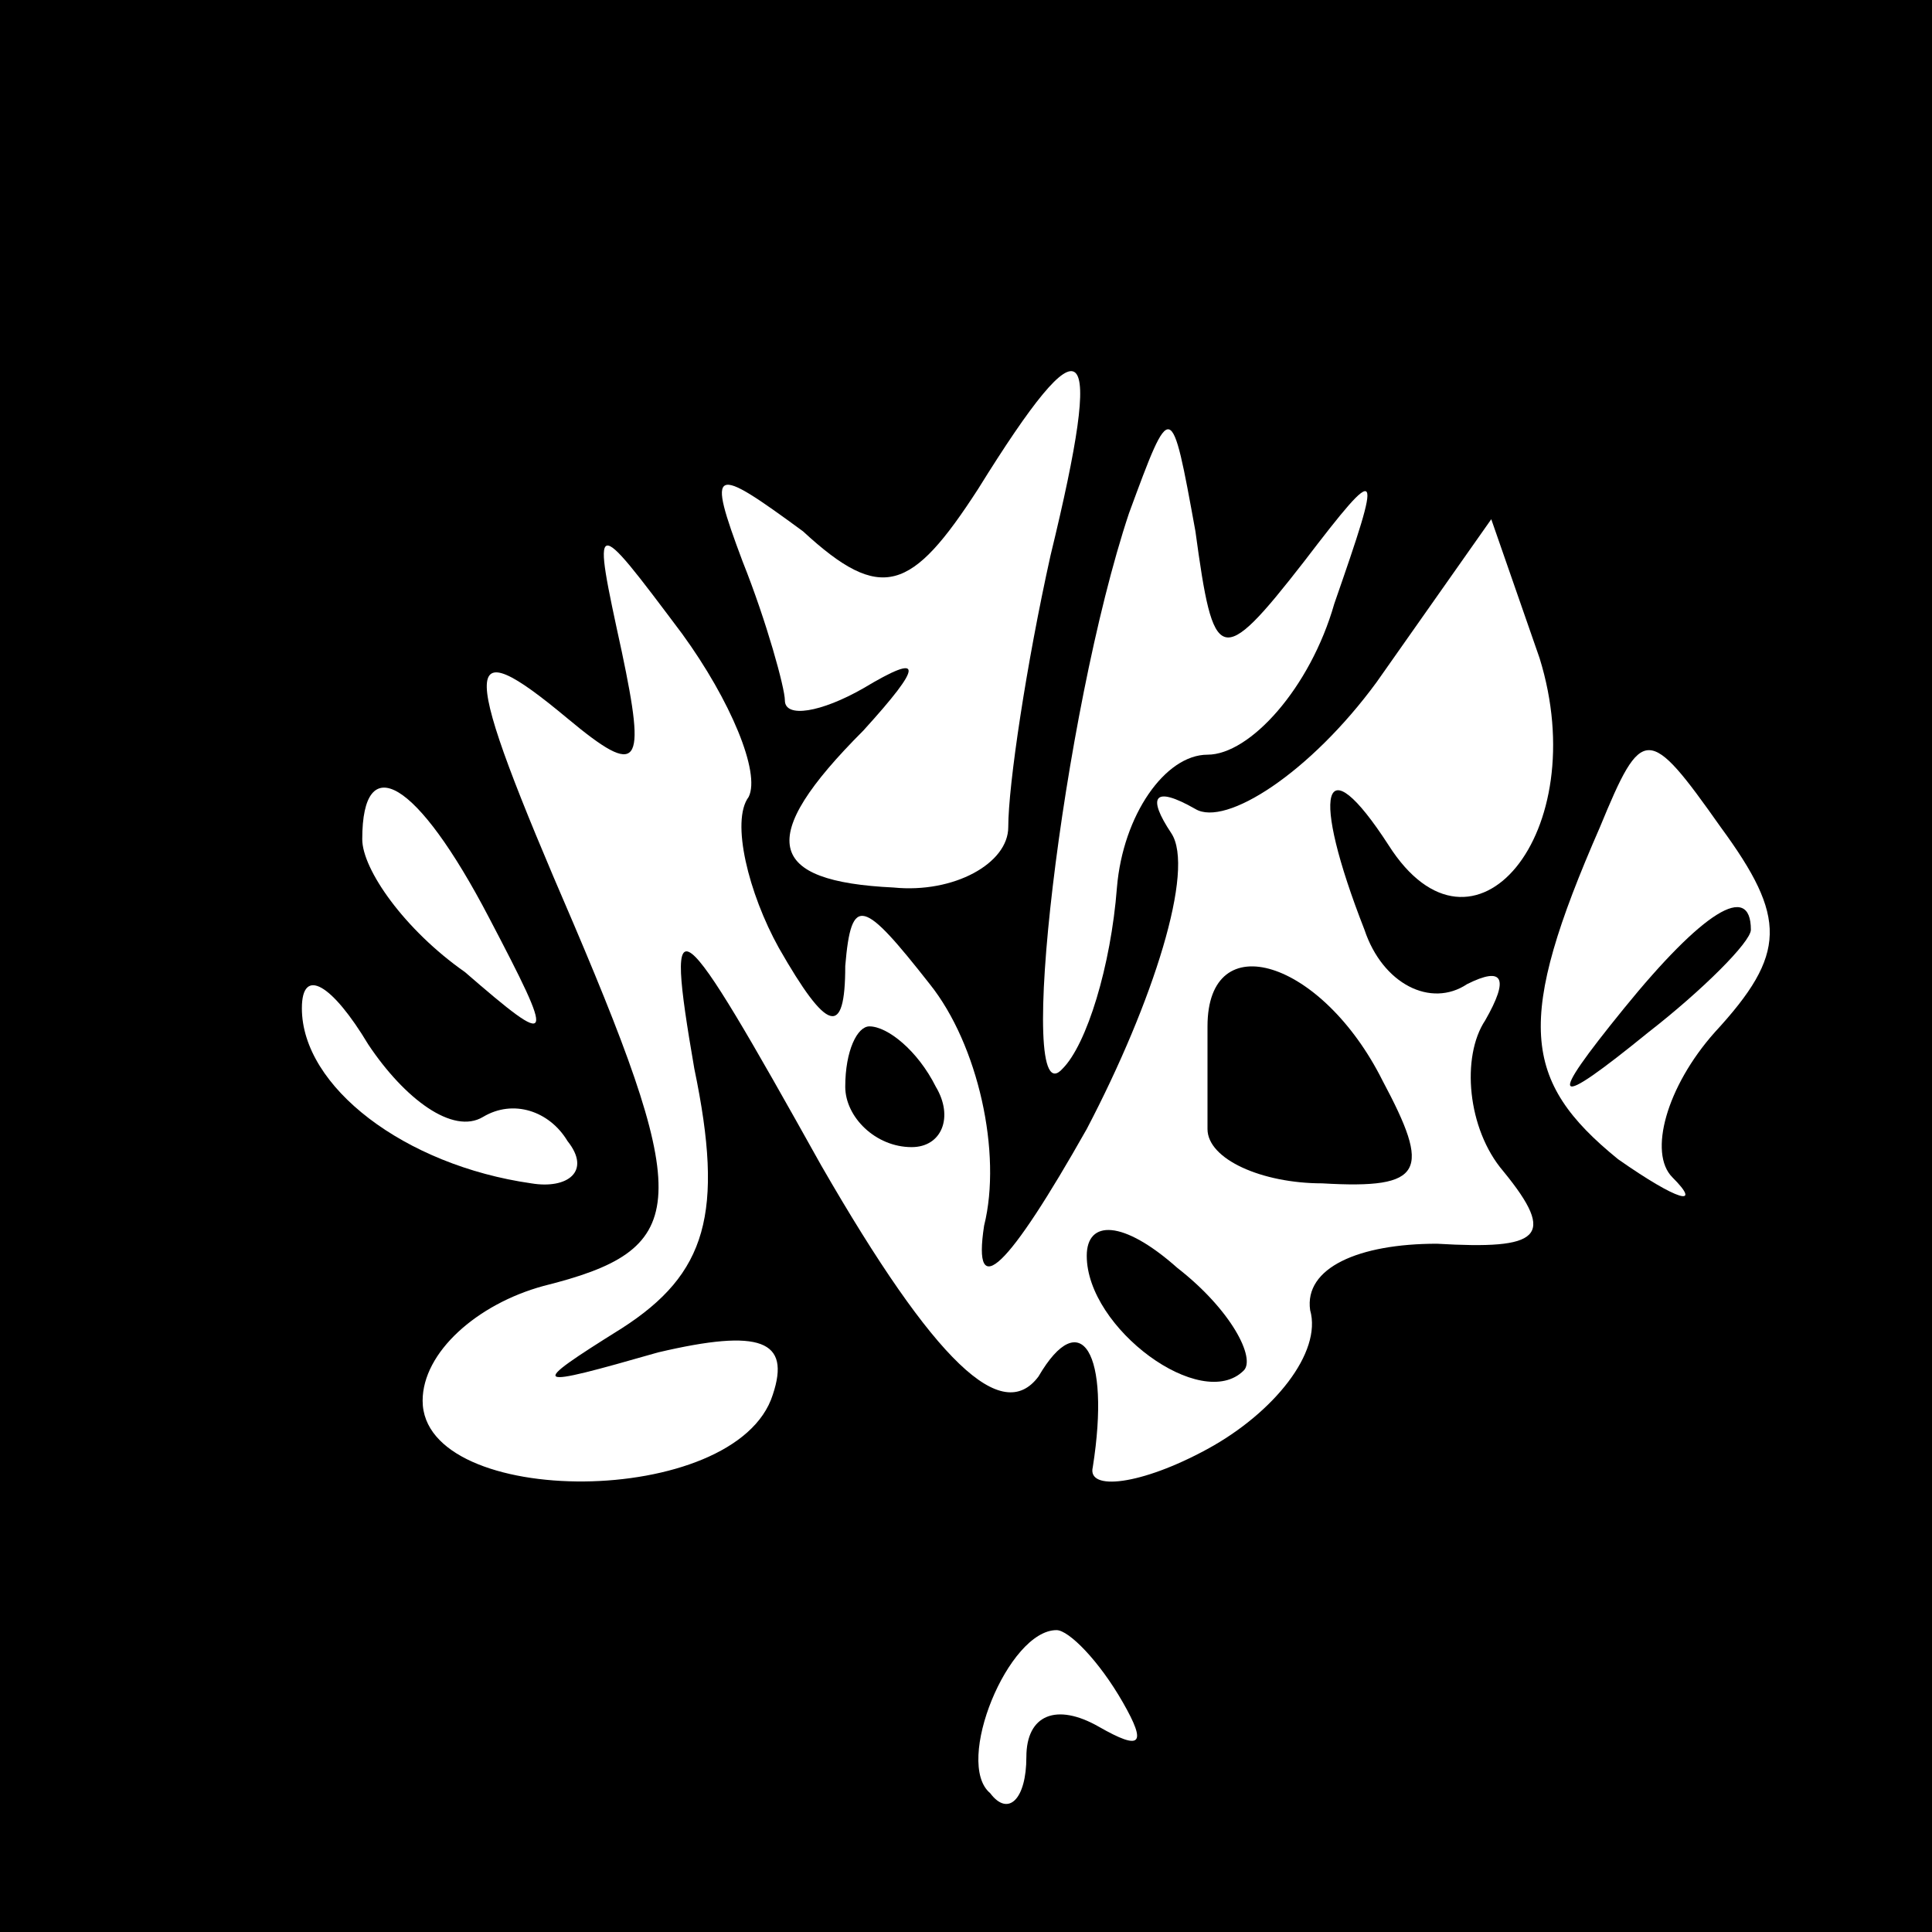 <?xml version="1.0" standalone="no"?>
<!DOCTYPE svg PUBLIC "-//W3C//DTD SVG 20010904//EN"
 "http://www.w3.org/TR/2001/REC-SVG-20010904/DTD/svg10.dtd">
<svg version="1.0" xmlns="http://www.w3.org/2000/svg"
 width="32pt" height="32pt" viewBox="0 0 32 32"
 preserveAspectRatio="xMidYMid meet">
<rect x="0" y="0" width="32" height="32" fill="#808080" stroke="none"/>
<g transform="translate(0,32) scale(0.1,-0.1)"
fill="#000000" stroke="none">
<path fill="#000000" stroke="none" d="M0 160 l0 -160 160 0 160 0 0 160 0
160 -160 0 -160 0 0 -160z"/>
<path fill="#ffffff" stroke="none" d="M174 228 c-4 -18 -7 -38 -7 -45 0 -6
-9 -11 -19 -10 -21 1 -23 8 -5 26 10 11 10 13 0 7 -7 -4 -13 -5 -13 -2 0 2 -3
13 -7 23 -6 16 -5 16 10 5 13 -12 18 -10 29 7 18 29 21 26 12 -11z"/>
<path fill="#ffffff" stroke="none" d="M216 227 c13 17 13 16 5 -7 -4 -14 -14
-25 -21 -25 -7 0 -14 -10 -15 -22 -1 -13 -5 -26 -9 -30 -8 -9 0 59 11 92 7 19
7 19 11 -3 3 -22 4 -23 18 -5z"/>
<path fill="#ffffff" stroke="none" d="M124 188 c-3 -4 0 -16 5 -25 8 -14 11
-15 11 -3 1 12 3 11 14 -3 8 -10 12 -28 9 -40 -2 -13 4 -7 17 16 11 21 18 43
14 49 -4 6 -3 8 4 4 5 -3 19 6 30 21 l19 27 8 -23 c9 -29 -11 -53 -25 -31 -11
17 -13 9 -4 -14 3 -9 11 -13 17 -9 6 3 7 1 3 -6 -4 -6 -3 -18 3 -25 9 -11 6
-13 -11 -12 -13 0 -22 -4 -21 -11 2 -7 -6 -17 -17 -23 -11 -6 -20 -7 -19 -3 3
19 -2 27 -9 15 -6 -8 -17 2 -36 35 -24 43 -26 45 -21 16 5 -24 2 -34 -12 -43
-16 -10 -15 -10 6 -4 17 4 22 2 19 -7 -6 -19 -58 -19 -58 -1 0 8 9 16 20 19
24 6 25 13 5 60 -19 44 -19 49 -1 34 12 -10 13 -8 9 11 -5 23 -5 23 10 3 8
-11 13 -23 11 -27z"/>
<path fill="#ffffff" stroke="none" d="M284 149 c-8 -9 -11 -20 -7 -24 5 -5 1
-4 -9 3 -16 13 -17 23 -3 55 7 17 8 17 20 0 11 -15 11 -21 -1 -34z"/>
<path fill="#ffffff" stroke="none" d="M81 168 c11 -21 11 -22 -4 -9 -10 7
-17 17 -17 22 0 15 9 10 21 -13z"/>
<path fill="#ffffff" stroke="none" d="M80 135 c5 3 11 1 14 -4 4 -5 0 -8 -6
-7 -21 3 -38 16 -38 29 0 7 5 4 11 -6 6 -9 14 -15 19 -12z"/>
<path fill="#ffffff" stroke="none" d="M186 38 c4 -7 3 -8 -4 -4 -7 4 -12 2
-12 -5 0 -7 -3 -10 -6 -6 -6 5 3 27 11 27 2 0 7 -5 11 -12z"/>
<path fill="#000000" stroke="none" d="M200 150 c0 -5 0 -13 0 -17 0 -5 9 -9
19 -9 17 -1 18 2 10 17 -10 20 -29 26 -29 9z"/>
<path fill="#000000" stroke="none" d="M140 140 c0 -5 5 -10 11 -10 5 0 7 5 4
10 -3 6 -8 10 -11 10 -2 0 -4 -4 -4 -10z"/>
<path fill="#000000" stroke="none" d="M180 112 c0 -12 19 -26 26 -19 2 2 -2
10 -11 17 -9 8 -15 8 -15 2z"/>
<path fill="#000000" stroke="none" d="M269 153 c-13 -16 -12 -17 4 -4 9 7 17
15 17 17 0 8 -8 3 -21 -13z"/>
</g>
</svg>
